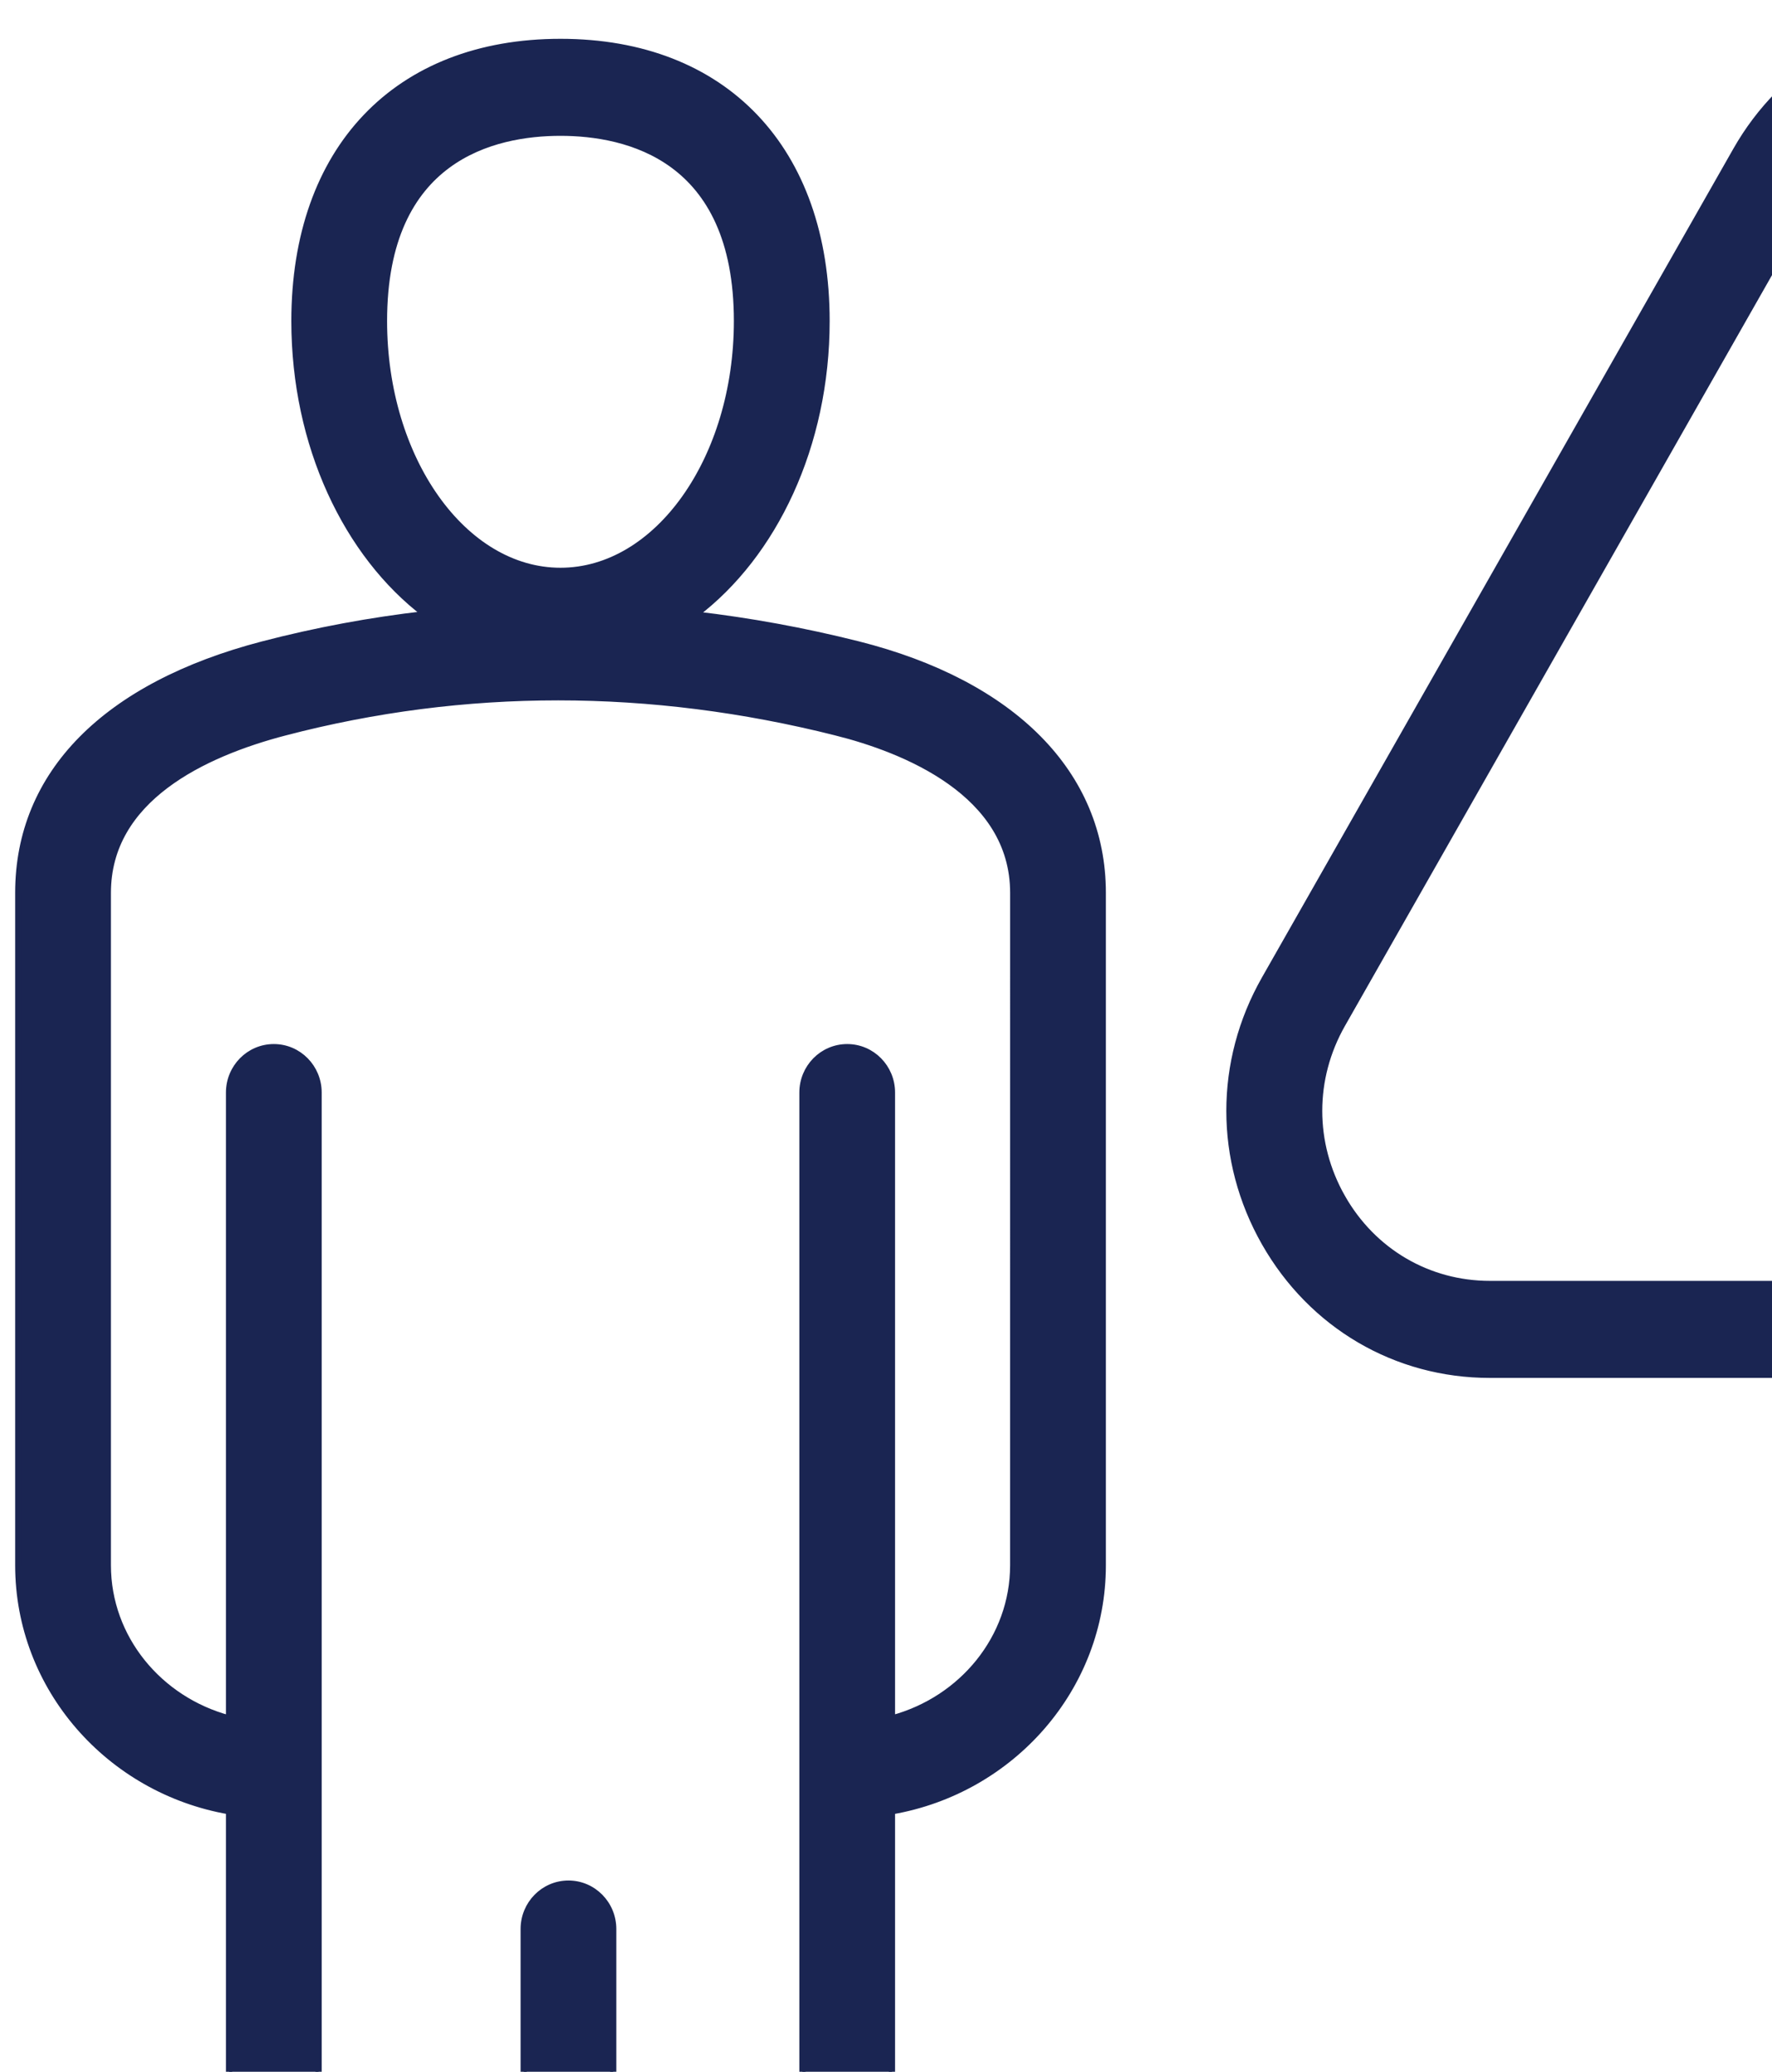 <svg width="83" height="97" viewBox="0 0 83 97" fill="none" xmlns="http://www.w3.org/2000/svg">
<path id="Vector" d="M90.809 20.029L90.809 20.03C90.744 20.097 90.707 20.154 90.685 20.212C90.664 20.27 90.654 20.338 90.657 20.433L90.657 20.434M90.809 20.029L90.512 20.438L90.657 20.434M90.809 20.029C90.874 19.961 90.928 19.922 90.984 19.898C91.04 19.874 91.106 19.861 91.199 19.861H92.533C92.626 19.861 92.692 19.874 92.747 19.897C92.802 19.921 92.857 19.961 92.922 20.029C92.987 20.097 93.024 20.154 93.046 20.212C93.068 20.27 93.078 20.338 93.075 20.433M90.809 20.029L93.075 20.433M90.657 20.434L91.326 39.18L91.326 39.18C91.336 39.48 91.575 39.712 91.867 39.712C92.157 39.712 92.396 39.48 92.407 39.18M90.657 20.434L92.552 39.185L92.407 39.18M92.407 39.18C92.407 39.18 92.407 39.18 92.407 39.18M92.407 39.18L92.407 39.18M92.407 39.18L93.075 20.434M92.407 39.18L93.075 20.434M93.075 20.434C93.075 20.433 93.075 20.433 93.075 20.433M93.075 20.434L93.075 20.433M40.187 30.167L40.187 30.167C37.644 29.528 35.104 29.066 32.571 28.772C36.252 25.991 38.716 20.867 38.716 15.031C38.716 11.016 37.528 7.746 35.367 5.479C33.205 3.211 30.085 1.962 26.254 1.962C22.422 1.962 19.302 3.212 17.141 5.48C14.98 7.747 13.791 11.017 13.791 15.031C13.791 20.855 16.244 25.968 19.912 28.754C17.357 29.047 14.819 29.516 12.303 30.172L12.303 30.172C8.63 31.13 5.769 32.638 3.824 34.608C1.877 36.581 0.855 39.012 0.855 41.802V73.284C0.855 79.038 5.127 83.83 10.728 84.802V122.019C10.728 122.582 10.949 123.124 11.342 123.522C11.736 123.922 12.269 124.145 12.826 124.145H39.683C40.843 124.145 41.78 123.191 41.78 122.019V84.803C47.382 83.832 51.654 79.038 51.654 73.285V41.803C51.654 36.222 47.439 31.994 40.187 30.167ZM62.872 56.065L62.746 56.136L62.872 56.065C61.428 53.526 61.428 50.498 62.872 47.96L84.952 9.158C86.397 6.621 88.98 5.108 91.867 5.108C94.753 5.108 97.337 6.621 98.781 9.158L98.907 9.087L98.781 9.158L120.861 47.96C122.304 50.497 122.304 53.526 120.859 56.065C119.414 58.602 116.831 60.115 113.945 60.115H69.787C66.901 60.115 64.316 58.602 62.872 56.065ZM13.35 34.291L13.314 34.151L13.35 34.291C21.759 32.097 30.448 32.098 39.178 34.296L39.213 34.155L39.178 34.296C40.737 34.689 42.815 35.391 44.5 36.587C46.182 37.781 47.459 39.457 47.459 41.803L47.458 73.285C47.458 76.691 45.055 79.575 41.78 80.455V51.153C41.78 49.98 40.843 49.027 39.683 49.027C38.522 49.027 37.586 49.98 37.586 51.153V82.857V119.895H28.723V90.316C28.723 89.144 27.787 88.19 26.626 88.19C25.465 88.19 24.529 89.144 24.529 90.316V119.895H14.923V82.858V51.153C14.923 49.98 13.986 49.027 12.826 49.027C11.665 49.027 10.728 49.98 10.728 51.153V80.455C7.454 79.576 5.051 76.691 5.051 73.285V41.803C5.051 39.605 6.162 37.981 7.759 36.776C9.359 35.569 11.44 34.79 13.35 34.291ZM17.986 15.032C17.986 11.17 19.289 8.977 20.955 7.744C22.629 6.505 24.695 6.215 26.252 6.215C27.809 6.215 29.875 6.504 31.55 7.743C33.216 8.976 34.519 11.169 34.519 15.032C34.519 18.27 33.583 21.199 32.079 23.316C30.575 25.433 28.512 26.727 26.252 26.727C23.993 26.727 21.93 25.433 20.426 23.316C18.922 21.199 17.986 18.27 17.986 15.032ZM124.494 45.835L102.414 7.034C100.214 3.166 96.269 0.855 91.865 0.855C87.461 0.855 83.517 3.166 81.316 7.034L59.236 45.835C57.035 49.703 57.035 54.322 59.236 58.19C61.437 62.057 65.381 64.369 69.785 64.369H113.944C118.348 64.369 122.292 62.059 124.492 58.19C126.696 54.322 126.696 49.702 124.494 45.835ZM91.865 43.964C94.429 43.964 96.507 41.928 96.599 39.332L97.267 20.586C97.267 20.586 97.267 20.586 97.267 20.586C97.315 19.253 96.856 18.037 95.944 17.078C95.03 16.117 93.849 15.608 92.533 15.608H91.199C89.882 15.608 88.701 16.117 87.788 17.078C86.875 18.039 86.417 19.253 86.463 20.585L87.131 39.332C87.223 41.928 89.301 43.964 91.865 43.964ZM91.865 45.834C88.841 45.834 86.385 48.33 86.385 51.392C86.385 54.455 88.841 56.95 91.865 56.95C94.889 56.95 97.345 54.455 97.345 51.392C97.345 48.33 94.889 45.834 91.865 45.834ZM91.865 52.697C91.16 52.697 90.581 52.114 90.581 51.392C90.581 50.672 91.159 50.088 91.865 50.088C92.57 50.088 93.149 50.67 93.149 51.392C93.149 52.113 92.572 52.697 91.865 52.697Z" fill="#1A2552" stroke="#1A2552" stroke-width="0.29"/>
</svg>
